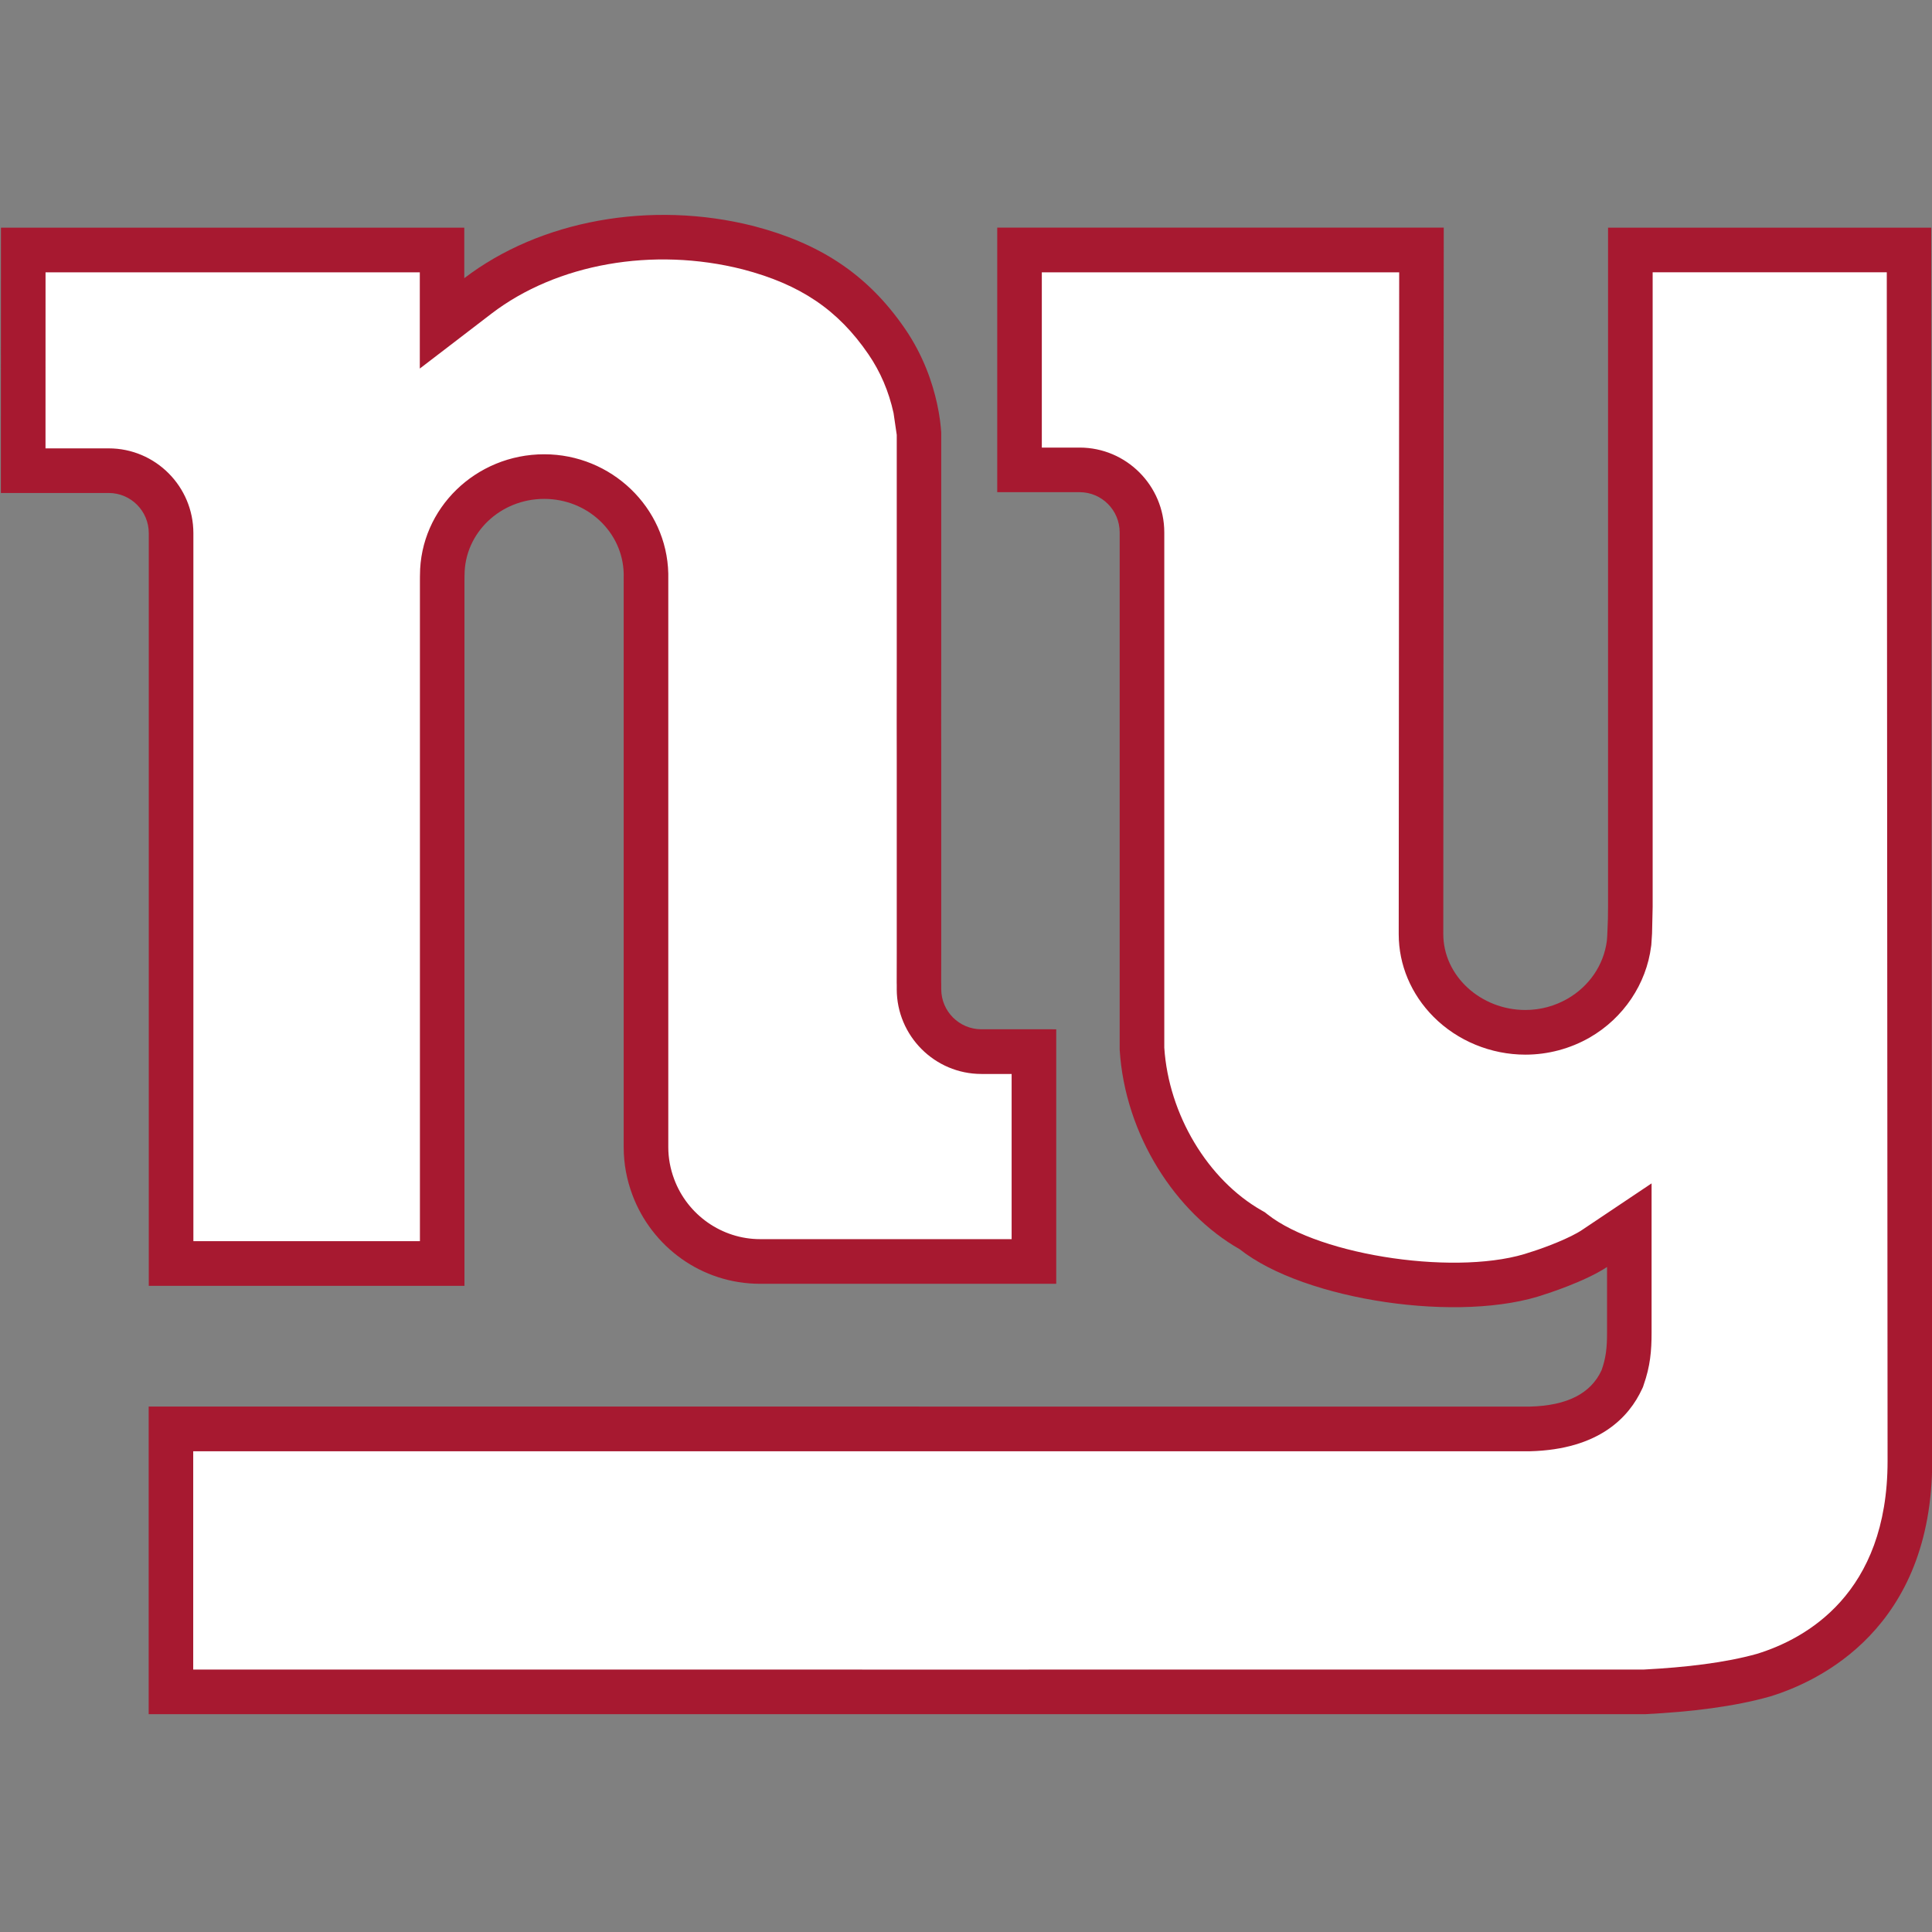 <?xml version="1.0" encoding="UTF-8" standalone="no"?>
<!-- Created with Inkscape (http://www.inkscape.org/) -->

<svg
   xmlns:dc="http://purl.org/dc/elements/1.1/"
   xmlns:cc="http://creativecommons.org/ns#"
   xmlns:rdf="http://www.w3.org/1999/02/22-rdf-syntax-ns#"
   xmlns:svg="http://www.w3.org/2000/svg"
   xmlns="http://www.w3.org/2000/svg"
   xmlns:sodipodi="http://sodipodi.sourceforge.net/DTD/sodipodi-0.dtd"
   xmlns:inkscape="http://www.inkscape.org/namespaces/inkscape"
   width="500"
   height="500"
   viewBox="0 0 132.292 132.292"
   version="1.1"
   id="svg975"
   inkscape:version="0.92.4 (5da689c313, 2019-01-14)"
   sodipodi:docname="NYG.svg">
  <rect x="0" y="0" width="132.292" height="132.292" fill="#808080" stroke="none"/>
  <defs
     id="defs969" />
  <sodipodi:namedview
     id="base"
     pagecolor="#ffffff"
     bordercolor="#666666"
     borderopacity="1.0"
     inkscape:pageopacity="0.0"
     inkscape:pageshadow="2"
     inkscape:zoom="0.56895488"
     inkscape:cx="37.679845"
     inkscape:cy="208.41643"
     inkscape:document-units="mm"
     inkscape:current-layer="layer1"
     showgrid="false"
     units="px"
     inkscape:snap-bbox="true"
     inkscape:bbox-nodes="true"
     inkscape:snap-bbox-edge-midpoints="true"
     inkscape:snap-bbox-midpoints="true"
     inkscape:bbox-paths="true"
     inkscape:snap-page="true"
     inkscape:window-width="1600"
     inkscape:window-height="837"
     inkscape:window-x="-8"
     inkscape:window-y="-8"
     inkscape:window-maximized="1"
     inkscape:object-paths="true"
     inkscape:snap-intersection-paths="true"
     inkscape:object-nodes="true"
     inkscape:snap-midpoints="true"
     inkscape:snap-smooth-nodes="true"
     showguides="false"
     inkscape:snap-nodes="false" />
  <g
     inkscape:label="Layer 1"
     inkscape:groupmode="layer"
     id="layer1"
     transform="translate(0,-164.708)">
    <g
       id="g2867">
      <g
         transform="matrix(1.284,0,0,1.284,171.397,-54.621)"
         id="g2855">
        <path
           id="path2827"
           d="m -30.45,245.192 c 0.002,0.132 0.005,3.414 0.005,3.545 0,8.924 -6.017,11.747 -8.647,12.551 -1.922,0.544 -4.209,0.818 -6.638,0.943 h -79.828 V 245.826 l 73.65,0.003 c 1.999,-0.049 3.258,-0.7 3.83,-1.938 0.23,-0.65 0.293,-1.172 0.293,-2.007 v -3.501 c -1.176,0.784 -3.262,1.441 -3.262,1.441 -4.515,1.595 -12.88,0.346 -16.326,-2.385 -3.426,-1.948 -6.122,-6.102 -6.403,-10.644 v -27.587 c 0,-1.184 -0.958,-2.144 -2.137,-2.144 h -4.393 v -14.108 h 23.812 l -0.024,37.657 c -0.007,2.251 2.003,4.065 4.376,4.065 0.826,0 1.592,-0.222 2.25,-0.601 1.135,-0.652 1.93,-1.777 2.098,-3.094 0.015,-0.166 0.025,-0.332 0.03,-0.501 0.024,-0.427 0.032,-0.862 0.032,-1.299 v -36.226 h 17.236 l 0.044,62.233 z m -50.699,-19.485 h 3.657 l 0.333,0.002 v 13.571 h -15.793 c -3.126,0 -5.782,-1.978 -6.814,-4.752 -0.294,-0.789 -0.46,-1.639 -0.46,-2.534 V 201.404 c -0.052,-2.207 -1.929,-3.982 -4.239,-3.982 -2.346,0 -4.248,1.822 -4.248,4.068 h -0.002 l -0.003,0.395 v 37.503 h -16.835 v -40.137 c 0,-1.182 -0.954,-2.144 -2.138,-2.144 h -5.75 l 0.005,-14.148 h 24.709 v 2.693 c 4.019,-3.076 9.931,-4.171 15.426,-2.781 3.473,0.906 6.051,2.522 8.082,5.486 0.973,1.423 1.457,2.86 1.702,3.975 0.144,0.654 0.203,1.196 0.225,1.553 v 12.23 l -0.003,3.236 c 0,0 0.003,0.77 0.003,2.015 v 10.29 c 0,0.515 0,1.026 -0.003,1.524 l 0.003,0.09 v 0.296 c 0,1.184 0.961,2.141 2.142,2.141 z"
           inkscape:connector-curvature="0"
           style="fill:#a71930;stroke-width:0.265" />
        <path
           id="path2829"
           d="m -66.2,235.372 c -2.882,-1.639 -4.966,-5.125 -5.197,-8.682 v -27.48 c 0,-2.493 -2.025,-4.524 -4.515,-4.524 h -2.016 v -9.347 h 19.058 c -0.003,4.178 -0.025,35.29 -0.025,35.296 0,1.639 0.661,3.204 1.854,4.405 1.279,1.287 3.065,2.02 4.902,2.02 1.204,0 2.392,-0.317 3.434,-0.916 1.795,-1.036 3.019,-2.854 3.27,-4.864 l 0.01,-0.068 0.04,-0.61 0.032,-1.419 v -33.845 h 12.486 c 0.003,4.402 0.042,63.397 0.042,63.397 0,7.081 -4.364,9.479 -6.964,10.279 -1.69,0.474 -3.789,0.72 -6.022,0.837 -0.156,0 -72.908,0.008 -77.372,0 v -11.64 h 71.276 c 3.732,-0.091 5.31,-1.854 5.986,-3.316 l 0.051,-0.107 0.035,-0.108 c 0.355,-1.009 0.425,-1.821 0.425,-2.795 v -7.96 l -3.699,2.478 c -0.641,0.434 -1.967,0.937 -2.656,1.155 l -0.073,0.022 c -3.72,1.319 -11.214,0.247 -14.06,-2.007 l -0.14,-0.11 -0.161,-0.092 z m -19.465,-11.806 c 0,2.493 2.026,4.524 4.516,4.524 h 1.611 v 8.809 h -13.413 c -2.032,0 -3.872,-1.285 -4.584,-3.201 -0.208,-0.556 -0.313,-1.131 -0.313,-1.704 v -30.59 c -0.079,-3.531 -3.047,-6.361 -6.616,-6.361 -3.652,0 -6.623,2.893 -6.626,6.448 -0.002,-0.015 -0.003,0.381 -0.003,0.381 v 35.136 h -12.081 v -37.756 c 0,-2.495 -2.023,-4.524 -4.515,-4.524 h -3.371 l 0.002,-9.388 h 19.959 v 5.132 l 3.82,-2.928 c 3.485,-2.666 8.619,-3.575 13.399,-2.364 3.069,0.801 5.08,2.156 6.702,4.525 0.641,0.933 1.091,1.988 1.343,3.138 0,0 0.154,1.06 0.171,1.167 v 12.104 l -0.003,3.231 0.003,2.026 v 10.285 l -0.003,1.572 0.003,0.102 v 0.237 z"
           inkscape:connector-curvature="0"
           style="fill:#ffffff;stroke-width:0.265" />
      </g>
      <rect
         y="164.708"
         x="0"
         height="132.292"
         width="132.292"
         id="rect2120"
         style="opacity:1;fill:none;fill-opacity:1;stroke:none;stroke-width:10.583;stroke-linejoin:round;stroke-miterlimit:4;stroke-dasharray:none;stroke-opacity:1;paint-order:stroke fill markers" />
    </g>
  </g>
</svg>
